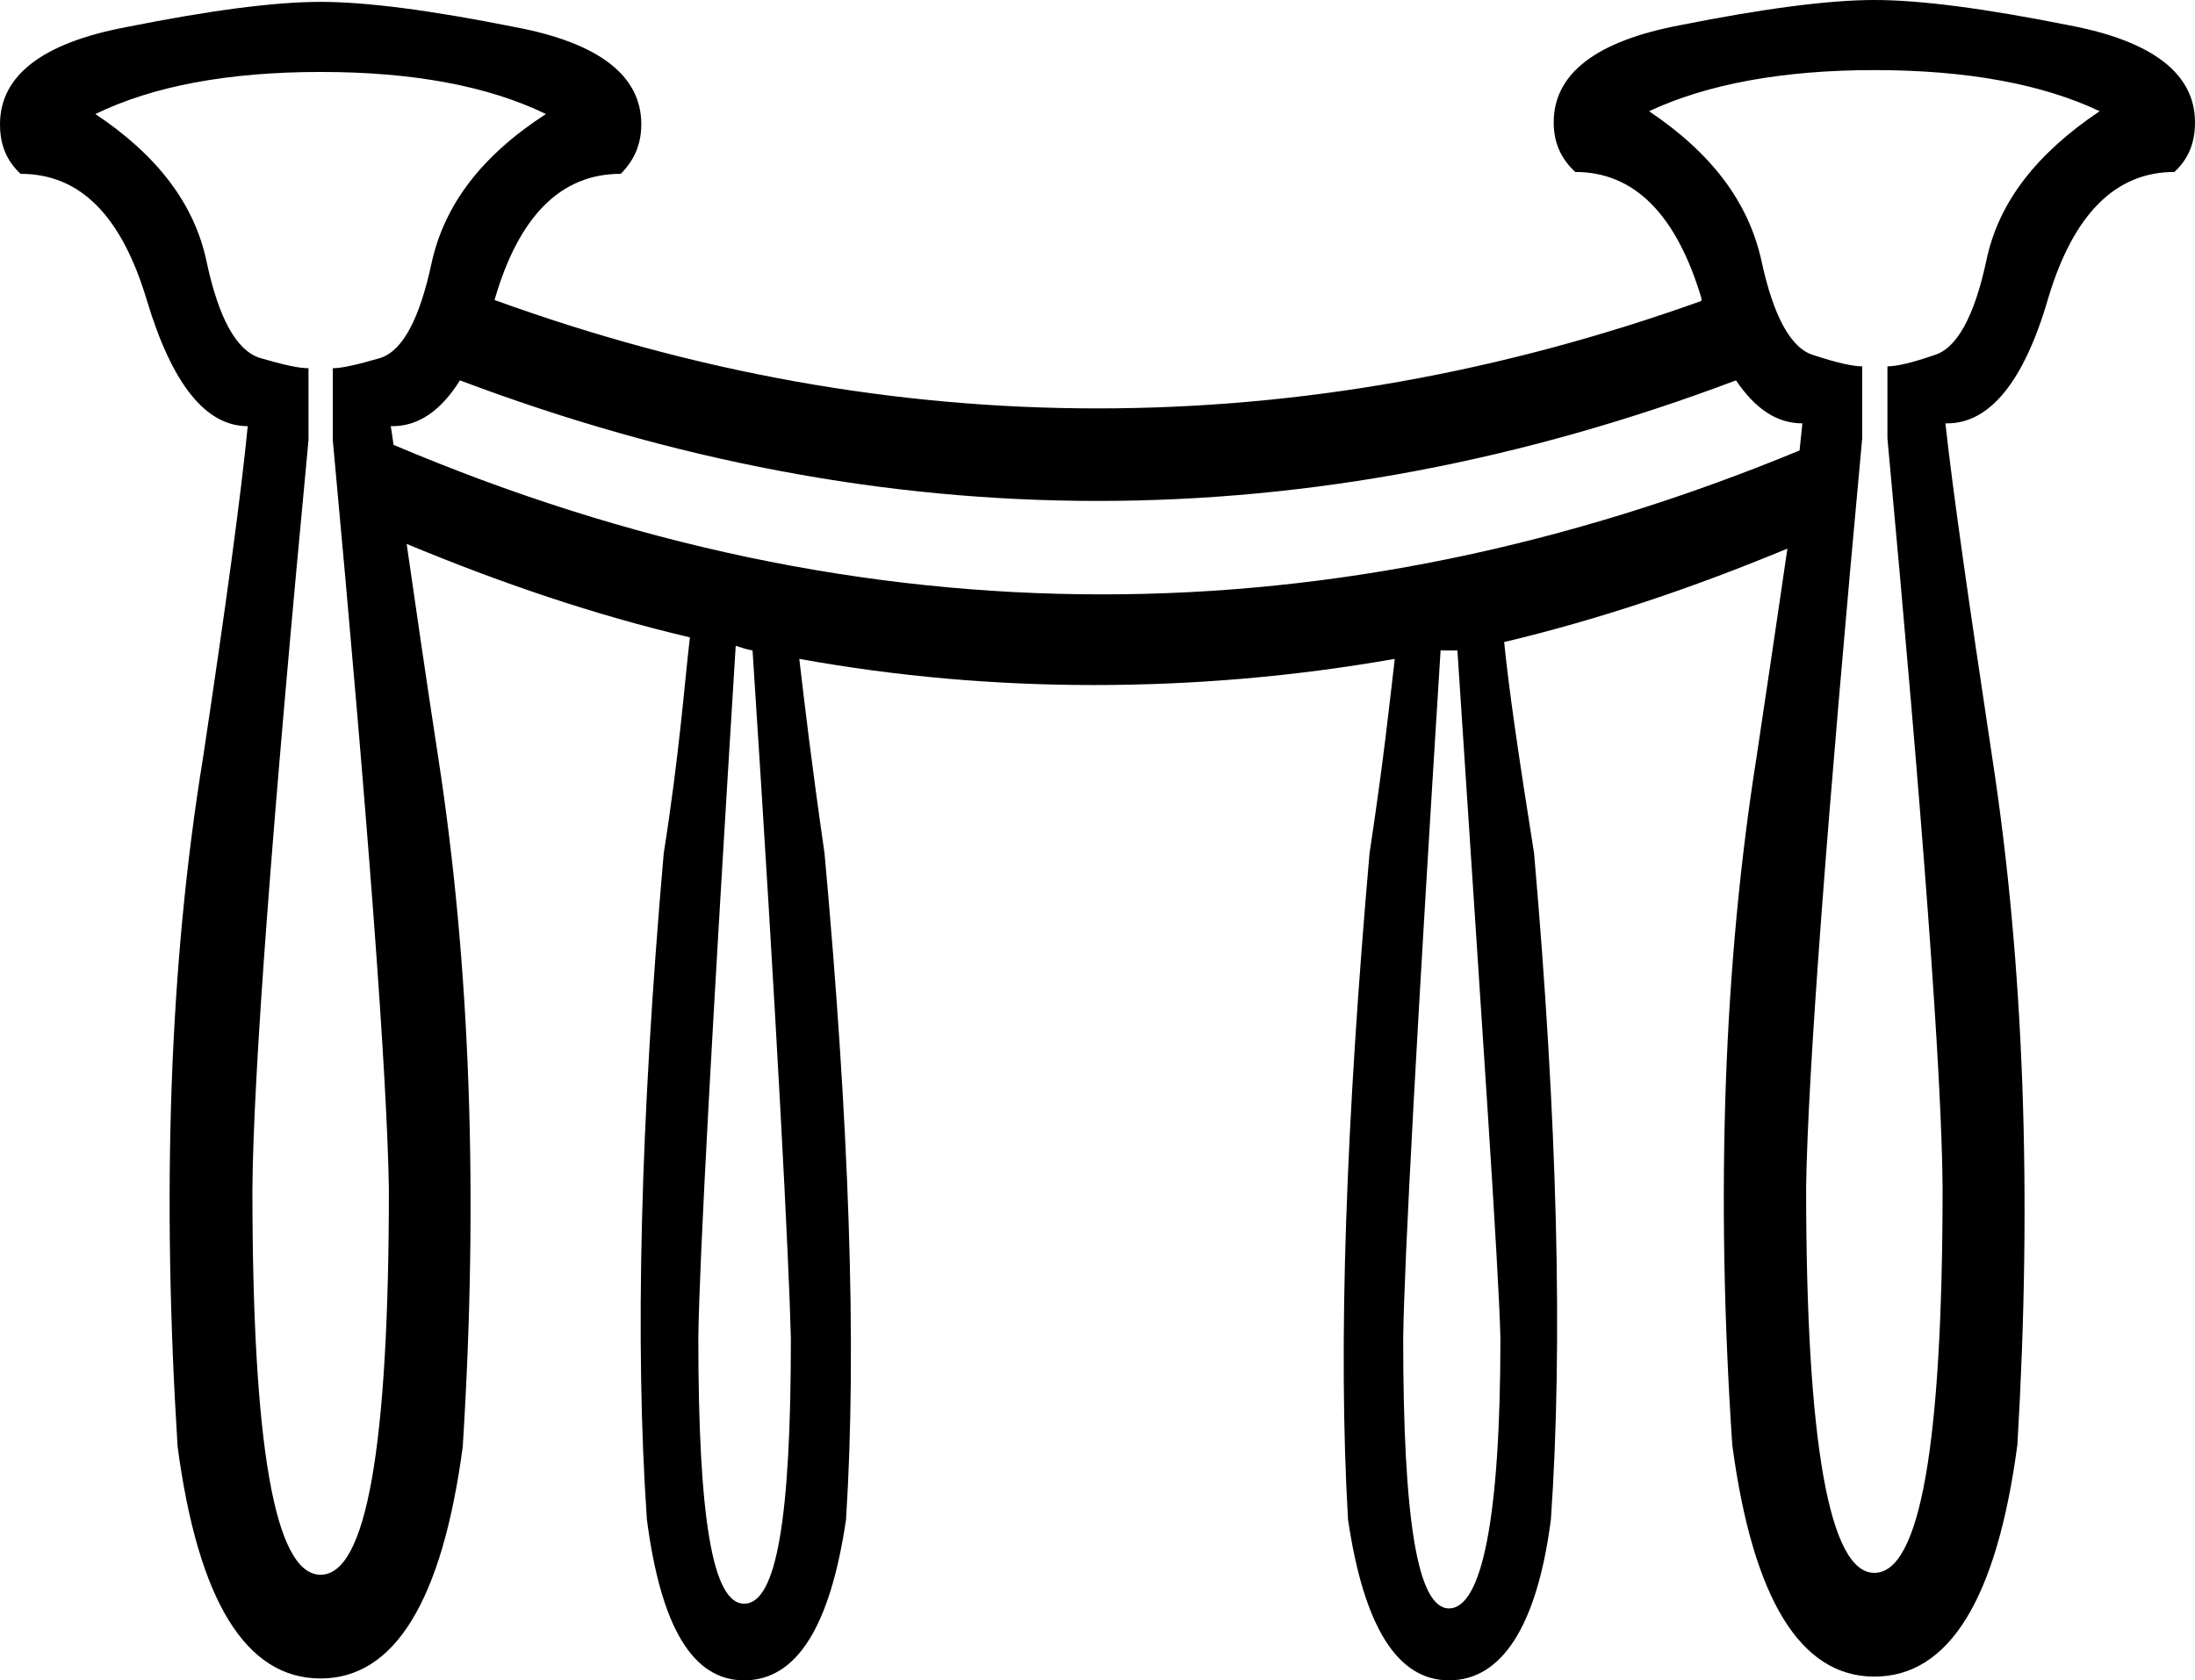 <?xml version='1.0' encoding ='UTF-8' standalone='no'?>
<svg width='23.48' height='17.98' xmlns='http://www.w3.org/2000/svg' xmlns:xlink='http://www.w3.org/1999/xlink'  version='1.1' >
<path style='fill:black; stroke:none' d=' M 4.21 4.78  C 4.22 4.86 4.22 4.9 4.22 4.9  C 4.22 4.9 4.22 4.86 4.21 4.78  Z  M 19.15 5.63  C 19.15 5.63 19.14 5.7 19.12 5.84  C 19.14 5.7 19.15 5.63 19.15 5.63  Z  M 4.92 4.07  C 7.2 4.93 9.47 5.36 11.74 5.36  C 14.02 5.36 16.29 4.93 18.57 4.07  C 18.78 4.38 19.01 4.53 19.28 4.53  C 19.27 4.62 19.26 4.72 19.25 4.82  C 16.76 5.85 14.27 6.36 11.79 6.36  C 9.26 6.36 6.73 5.83 4.21 4.76  C 4.2 4.69 4.19 4.62 4.18 4.56  L 4.2 4.56  C 4.48 4.56 4.72 4.39 4.92 4.07  Z  M 20.05 0.75  C 21.04 0.75 21.85 0.9 22.46 1.19  C 21.79 1.64 21.38 2.16 21.25 2.78  C 21.12 3.39 20.93 3.73 20.69 3.8  C 20.46 3.88 20.29 3.92 20.19 3.92  L 20.19 4.69  C 20.57 8.8 20.77 11.47 20.78 12.7  C 20.78 15.45 20.54 16.83 20.05 16.83  C 19.57 16.83 19.32 15.45 19.32 12.7  C 19.34 11.47 19.54 8.8 19.92 4.69  L 19.92 3.92  C 19.82 3.92 19.64 3.88 19.4 3.8  C 19.16 3.73 18.97 3.39 18.84 2.78  C 18.7 2.16 18.31 1.64 17.64 1.19  C 18.26 0.9 19.07 0.75 20.05 0.75  Z  M 3.43 0.77  C 4.42 0.77 5.22 0.92 5.84 1.22  C 5.16 1.66 4.76 2.18 4.62 2.8  C 4.49 3.41 4.31 3.75 4.07 3.83  C 3.83 3.9 3.66 3.94 3.56 3.94  L 3.56 4.71  C 3.94 8.82 4.14 11.49 4.16 12.72  C 4.16 15.48 3.92 16.85 3.43 16.85  C 2.94 16.85 2.7 15.48 2.7 12.72  C 2.71 11.49 2.91 8.82 3.3 4.71  L 3.3 3.94  C 3.19 3.94 3.02 3.9 2.78 3.83  C 2.53 3.75 2.34 3.41 2.21 2.8  C 2.08 2.18 1.68 1.66 1.02 1.22  C 1.64 0.92 2.44 0.77 3.43 0.77  Z  M 7.87 6.91  C 7.93 6.93 7.99 6.95 8.05 6.96  C 8.31 10.94 8.44 13.49 8.46 14.32  C 8.46 16.23 8.31 17.16 7.96 17.16  L 7.96 17.16  C 7.62 17.16 7.47 16.23 7.47 14.32  C 7.48 13.49 7.62 10.94 7.87 6.91  Z  M 15.45 6.96  C 15.48 6.96 15.52 6.96 15.56 6.96  C 15.57 6.96 15.58 6.96 15.59 6.96  C 15.85 10.94 16.03 13.51 16.05 14.32  C 16.05 16.25 15.85 17.21 15.5 17.21  C 15.16 17.21 15.01 16.25 15.01 14.32  C 15.02 13.51 15.16 10.94 15.41 6.96  C 15.42 6.96 15.44 6.96 15.45 6.96  C 15.45 6.96 15.45 6.96 15.45 6.96  Z  M 20.05 0  C 19.57 0 18.87 0.09 17.97 0.27  C 17.07 0.44 16.62 0.79 16.62 1.31  C 16.62 1.53 16.7 1.7 16.85 1.84  C 17.48 1.84 17.93 2.29 18.2 3.19  C 18.2 3.2 18.2 3.21 18.2 3.22  C 16.05 3.99 13.9 4.37 11.74 4.37  C 9.59 4.37 7.44 3.99 5.29 3.21  C 5.29 3.21 5.29 3.21 5.29 3.21  C 5.55 2.31 6 1.86 6.64 1.86  L 6.64 1.86  C 6.78 1.72 6.86 1.55 6.86 1.33  C 6.86 0.81 6.41 0.46 5.51 0.29  C 4.61 0.11 3.92 0.02 3.43 0.02  C 2.94 0.02 2.25 0.11 1.35 0.29  C 0.45 0.46 -0 0.81 0 1.33  C 0 1.55 0.07 1.72 0.22 1.86  C 0.86 1.86 1.3 2.31 1.57 3.21  C 1.84 4.11 2.2 4.56 2.65 4.56  C 2.58 5.28 2.42 6.46 2.17 8.12  C 1.81 10.33 1.73 12.78 1.9 15.48  C 2.12 17.13 2.63 17.96 3.43 17.96  C 4.22 17.96 4.73 17.13 4.95 15.48  C 5.12 12.78 5.03 10.33 4.69 8.12  C 4.55 7.21 4.44 6.44 4.35 5.82  L 4.35 5.82  C 5.36 6.24 6.36 6.58 7.38 6.82  C 7.32 7.33 7.27 8.05 7.1 9.13  C 6.85 11.99 6.79 14.38 6.92 16.26  C 7.07 17.41 7.41 17.98 7.96 17.98  C 8.52 17.98 8.88 17.41 9.05 16.26  C 9.17 14.38 9.08 11.99 8.82 9.13  C 8.68 8.16 8.61 7.56 8.55 7.05  L 8.55 7.05  C 9.6 7.24 10.65 7.33 11.7 7.33  C 12.77 7.33 13.84 7.24 14.92 7.05  L 14.92 7.05  C 14.86 7.56 14.8 8.14 14.65 9.13  C 14.4 11.99 14.31 14.38 14.42 16.26  C 14.59 17.41 14.95 17.98 15.5 17.98  C 16.06 17.98 16.44 17.41 16.59 16.26  C 16.72 14.38 16.66 11.99 16.41 9.13  C 16.24 8.06 16.14 7.37 16.09 6.87  C 17.1 6.63 18.11 6.29 19.12 5.87  L 19.12 5.87  C 19.03 6.49 18.92 7.23 18.79 8.1  C 18.44 10.31 18.35 12.76 18.53 15.46  C 18.75 17.11 19.26 17.94 20.05 17.94  C 20.85 17.94 21.36 17.11 21.58 15.46  C 21.74 12.76 21.65 10.31 21.31 8.1  C 21.06 6.44 20.89 5.26 20.81 4.53  L 20.83 4.53  C 21.28 4.53 21.65 4.09 21.91 3.19  C 22.18 2.29 22.63 1.84 23.26 1.84  C 23.41 1.7 23.48 1.53 23.48 1.31  C 23.48 0.79 23.03 0.44 22.13 0.27  C 21.23 0.09 20.54 0 20.05 0  Z '/></svg>
